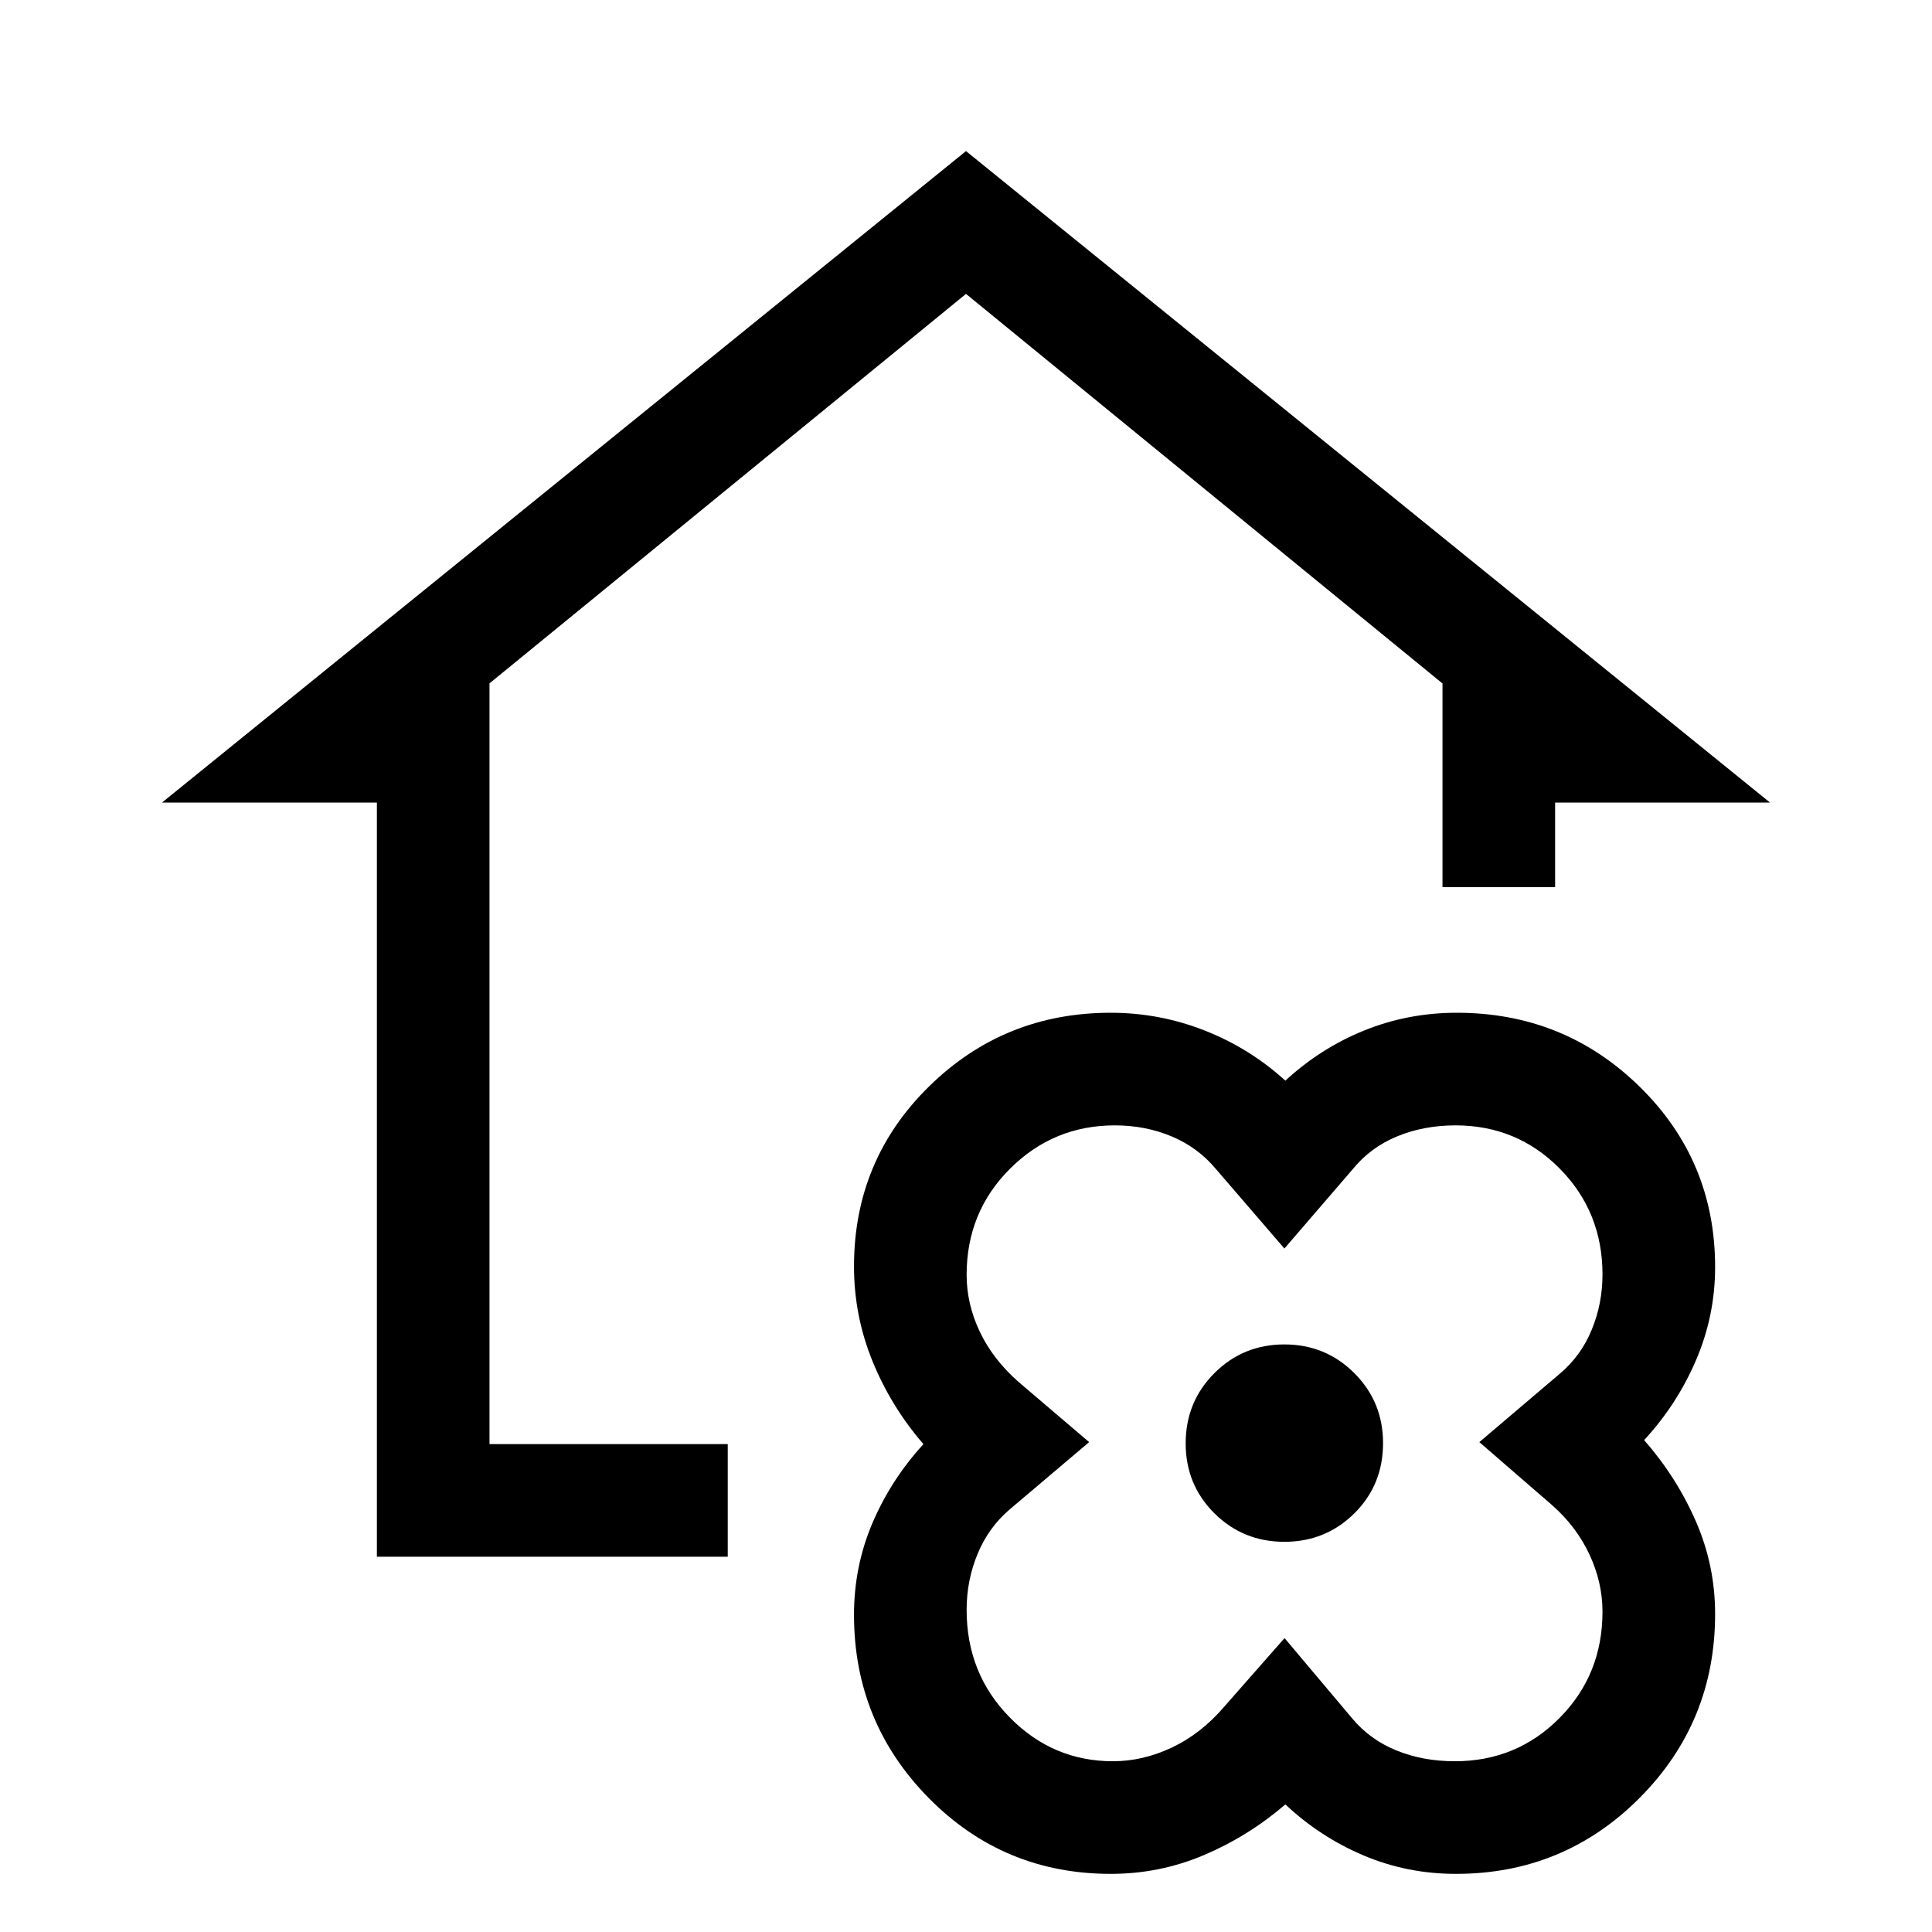 <svg xmlns="http://www.w3.org/2000/svg" height="24" viewBox="0 -960 960 960" width="24"><path d="M638.692-63.386q-18.538 15.884-40.523 25.192-21.985 9.308-46.246 9.308-53.253 0-90.414-37.657-37.161-37.656-37.161-91.053 0-24.079 9.154-45.588 9.154-21.508 25.346-39.239-16.096-18.615-25.298-41.192-9.202-22.577-9.202-47.116 0-52.803 37.278-89.42 37.279-36.617 90.297-36.617 24.154 0 46.539 8.77 22.384 8.769 40.23 24.961 17.545-16.192 39.259-24.961 21.714-8.77 45.934-8.77 53.338 0 90.841 36.735 37.503 36.734 37.503 89.648 0 24.049-9.442 46.14-9.443 22.091-25.827 39.822 16.077 18.346 25.673 40.288 9.596 21.943 9.596 46.097 0 53.771-37.567 91.461-37.566 37.691-91.233 37.691-24.175 0-45.783-9.116-21.608-9.115-38.954-25.384Zm132.385-148.845-36-31.192 40-34q10.5-8.839 15.846-21.846 5.346-13.006 5.346-27.457 0-31.082-21.229-52.582-21.23-21.5-51.839-21.5-15.76 0-29.057 5.5-13.297 5.5-22.211 16.542l-33.72 39.151-33.917-39.367q-8.978-10.826-22.065-16.326-13.088-5.5-28.3-5.5-30.437 0-52.03 21.507t-21.593 52.79q0 14.396 6.5 28.146T506-273.423l35.192 30L502-210.231q-10.692 9-16.192 22.235t-5.5 27.902q0 31.683 21.417 53.466 21.416 21.782 51.3 21.782 14.875 0 29.349-6.846 14.475-6.846 26.011-20.346l29.901-34 33.691 40q8.799 10.5 21.94 15.846 13.141 5.346 28.982 5.346 30.736 0 52.053-21.515 21.317-21.515 21.317-52.81 0-14.56-6.5-28.464-6.5-13.903-18.692-24.596Zm-132.885 18.346q20.5 0 34.769-14.133 14.269-14.134 14.269-34.905 0-20.5-14.269-34.769-14.269-14.269-34.769-14.269-20.499 0-34.769 14.269-14.269 14.269-14.269 34.865 0 20.596 14.269 34.769 14.27 14.173 34.769 14.173Zm-450.921 7.422v-374.729H80.464L480-884.921l399.536 323.729H772.729v42h-55.96v-101.193L480-813.962 243.231-620.44v378.017h118.384v55.96H187.271Zm450.921-56.46Z"/></svg>